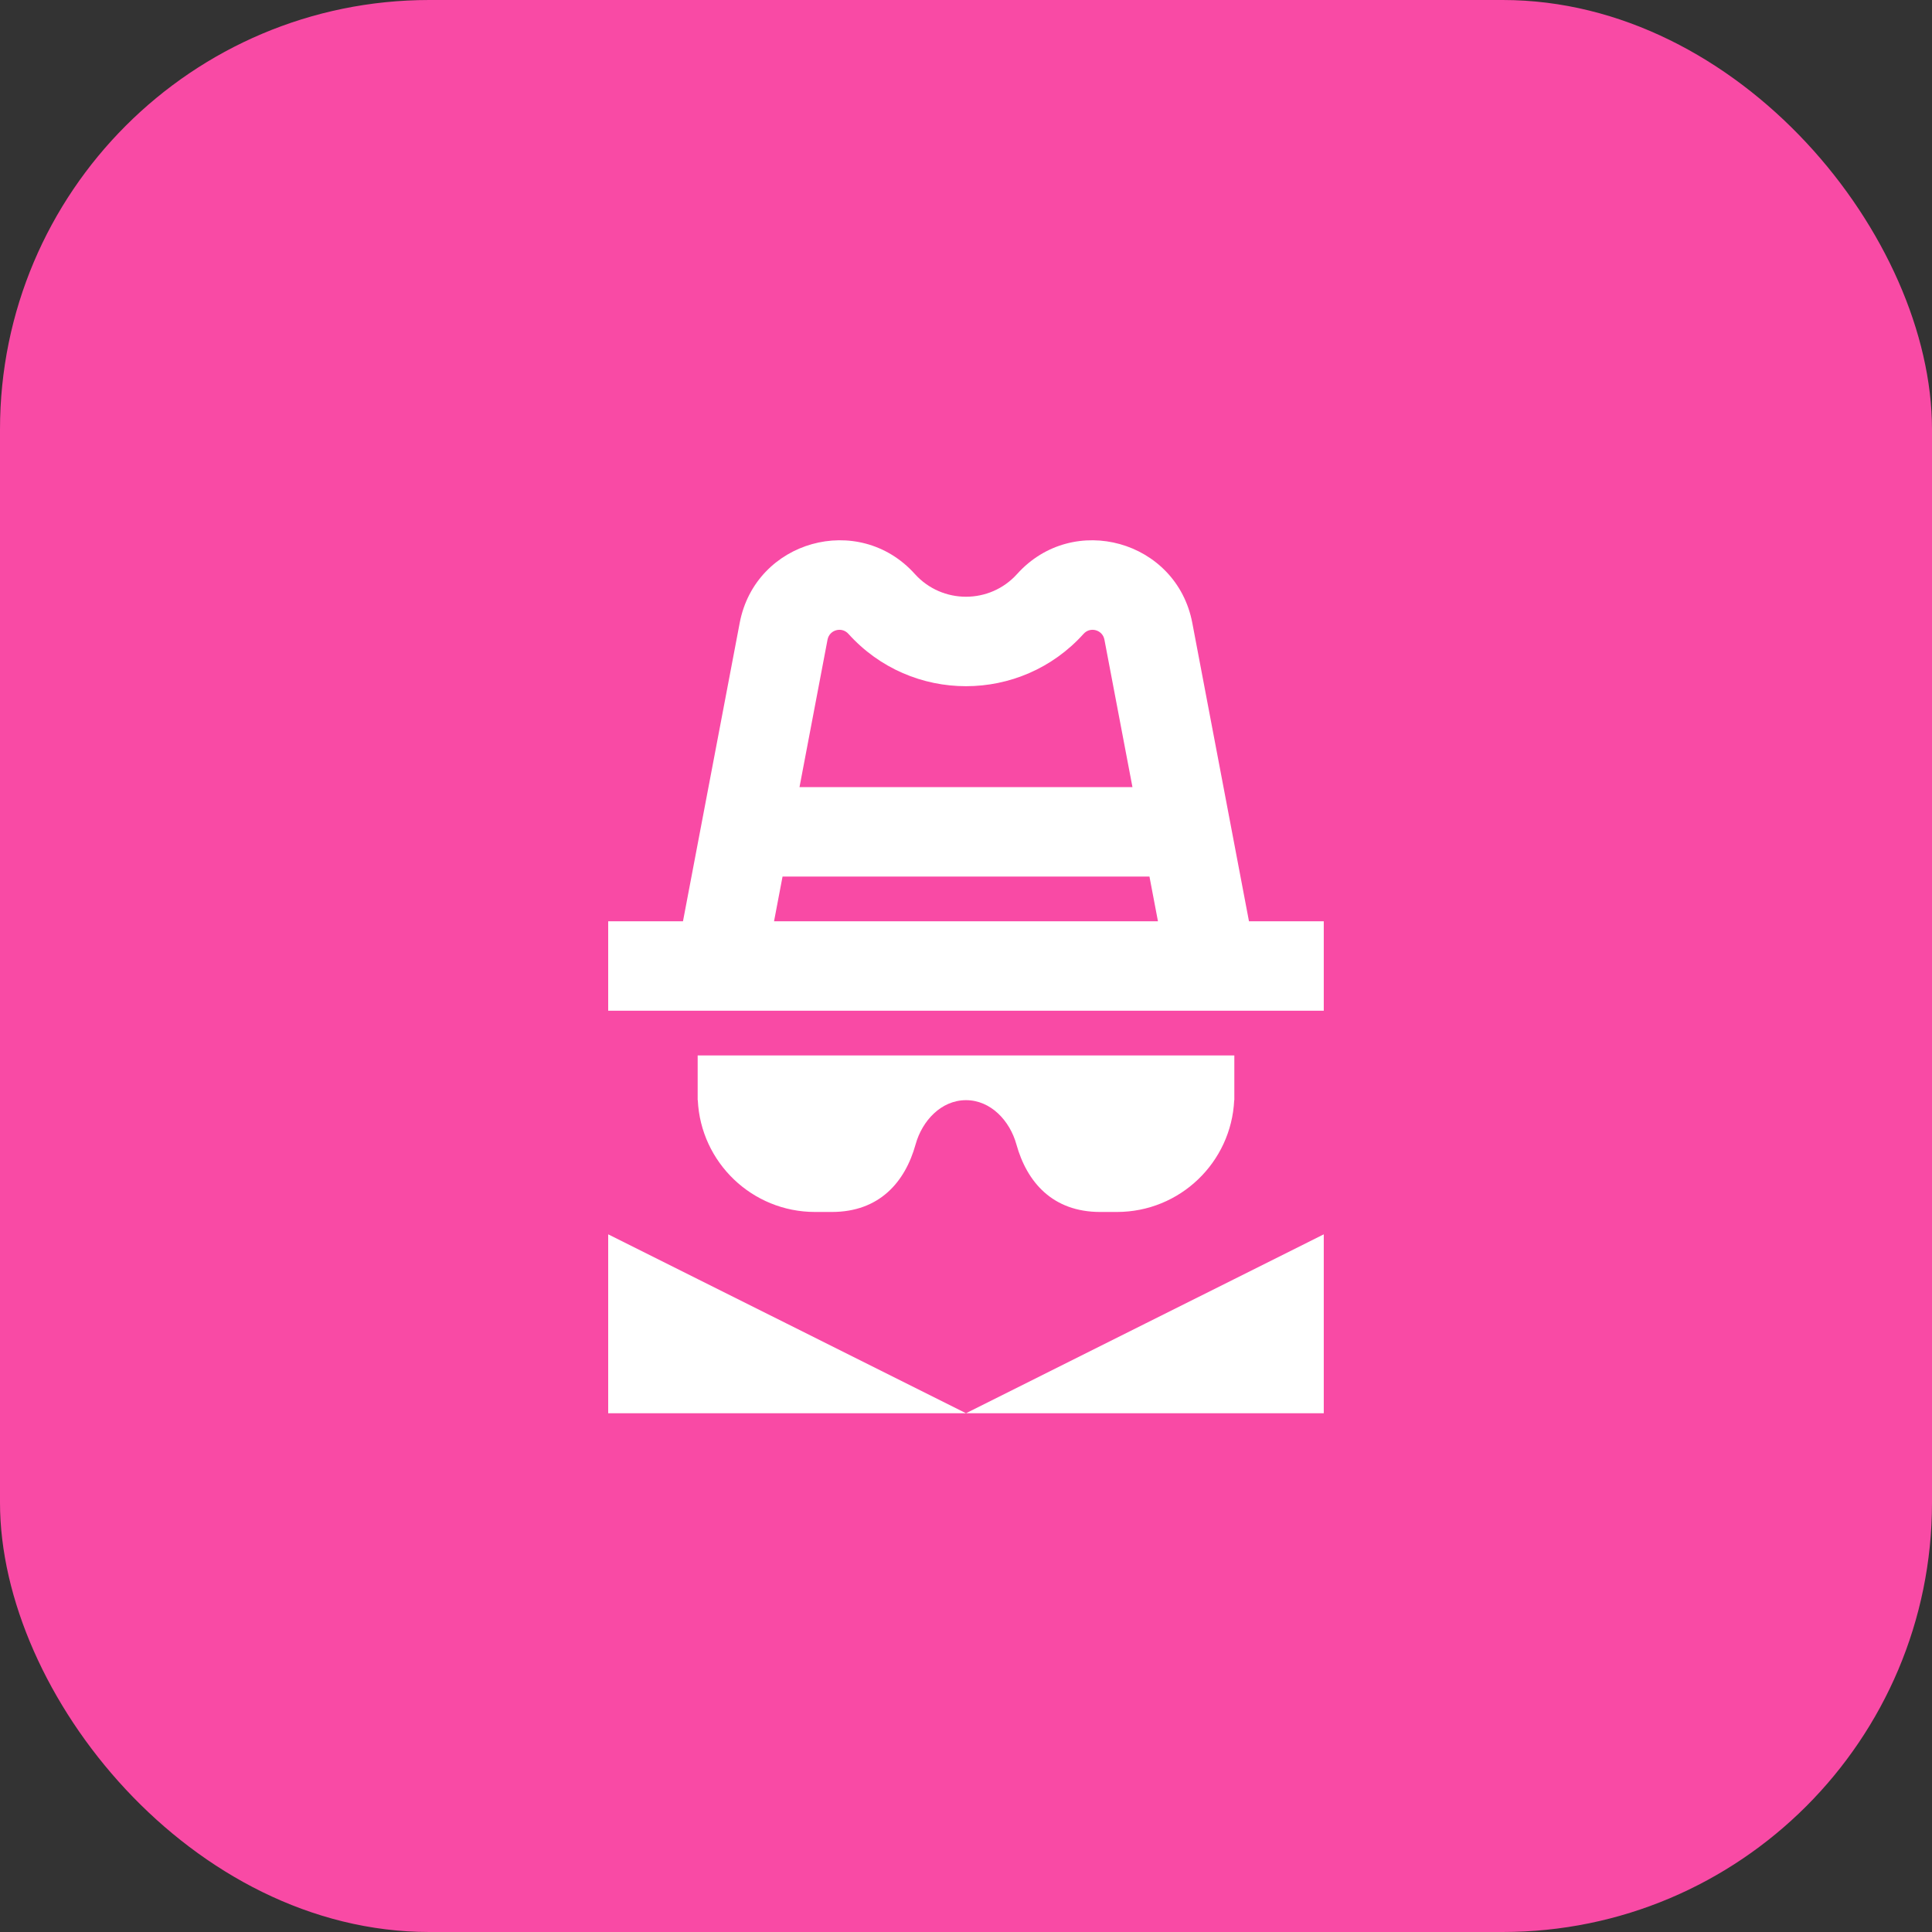 <svg width="45" height="45" viewBox="0 0 45 45" fill="none" xmlns="http://www.w3.org/2000/svg">
<rect x="0" y="0" width="45" height="45" fill="#333333" stroke="none"/>
<rect width="45" height="45" rx="10" fill="#F94AA5"/>
<path fill-rule="evenodd" clip-rule="evenodd" d="M25.724 14.898C25.681 14.67 25.395 14.59 25.24 14.762C23.775 16.39 21.224 16.39 19.76 14.762C19.604 14.59 19.319 14.67 19.275 14.898L18.622 18.333H26.377L25.724 14.898ZM26.773 20.417H18.227L18.029 21.458H26.971L26.773 20.417ZM17.229 14.509L15.908 21.458H14.166V23.542H30.833V21.458H29.091L27.771 14.509C27.406 12.588 24.999 11.915 23.691 13.369C23.055 14.076 21.945 14.076 21.308 13.369C20 11.915 17.593 12.588 17.229 14.509ZM18.333 30.833L16.25 29.792L14.166 28.75V32.917H30.833V28.75L28.75 29.792L26.666 30.833L22.5 32.917L18.333 30.833ZM28.75 24.583H16.25V25.625H16.253C16.321 27.075 17.518 28.229 18.984 28.229H19.375C20.482 28.229 21.082 27.533 21.326 26.655C21.48 26.101 21.925 25.625 22.5 25.625C23.075 25.625 23.52 26.101 23.674 26.655C23.918 27.533 24.517 28.229 25.625 28.229H26.015C27.482 28.229 28.679 27.075 28.747 25.625H28.75V24.583Z" fill="white"/>
</svg>
